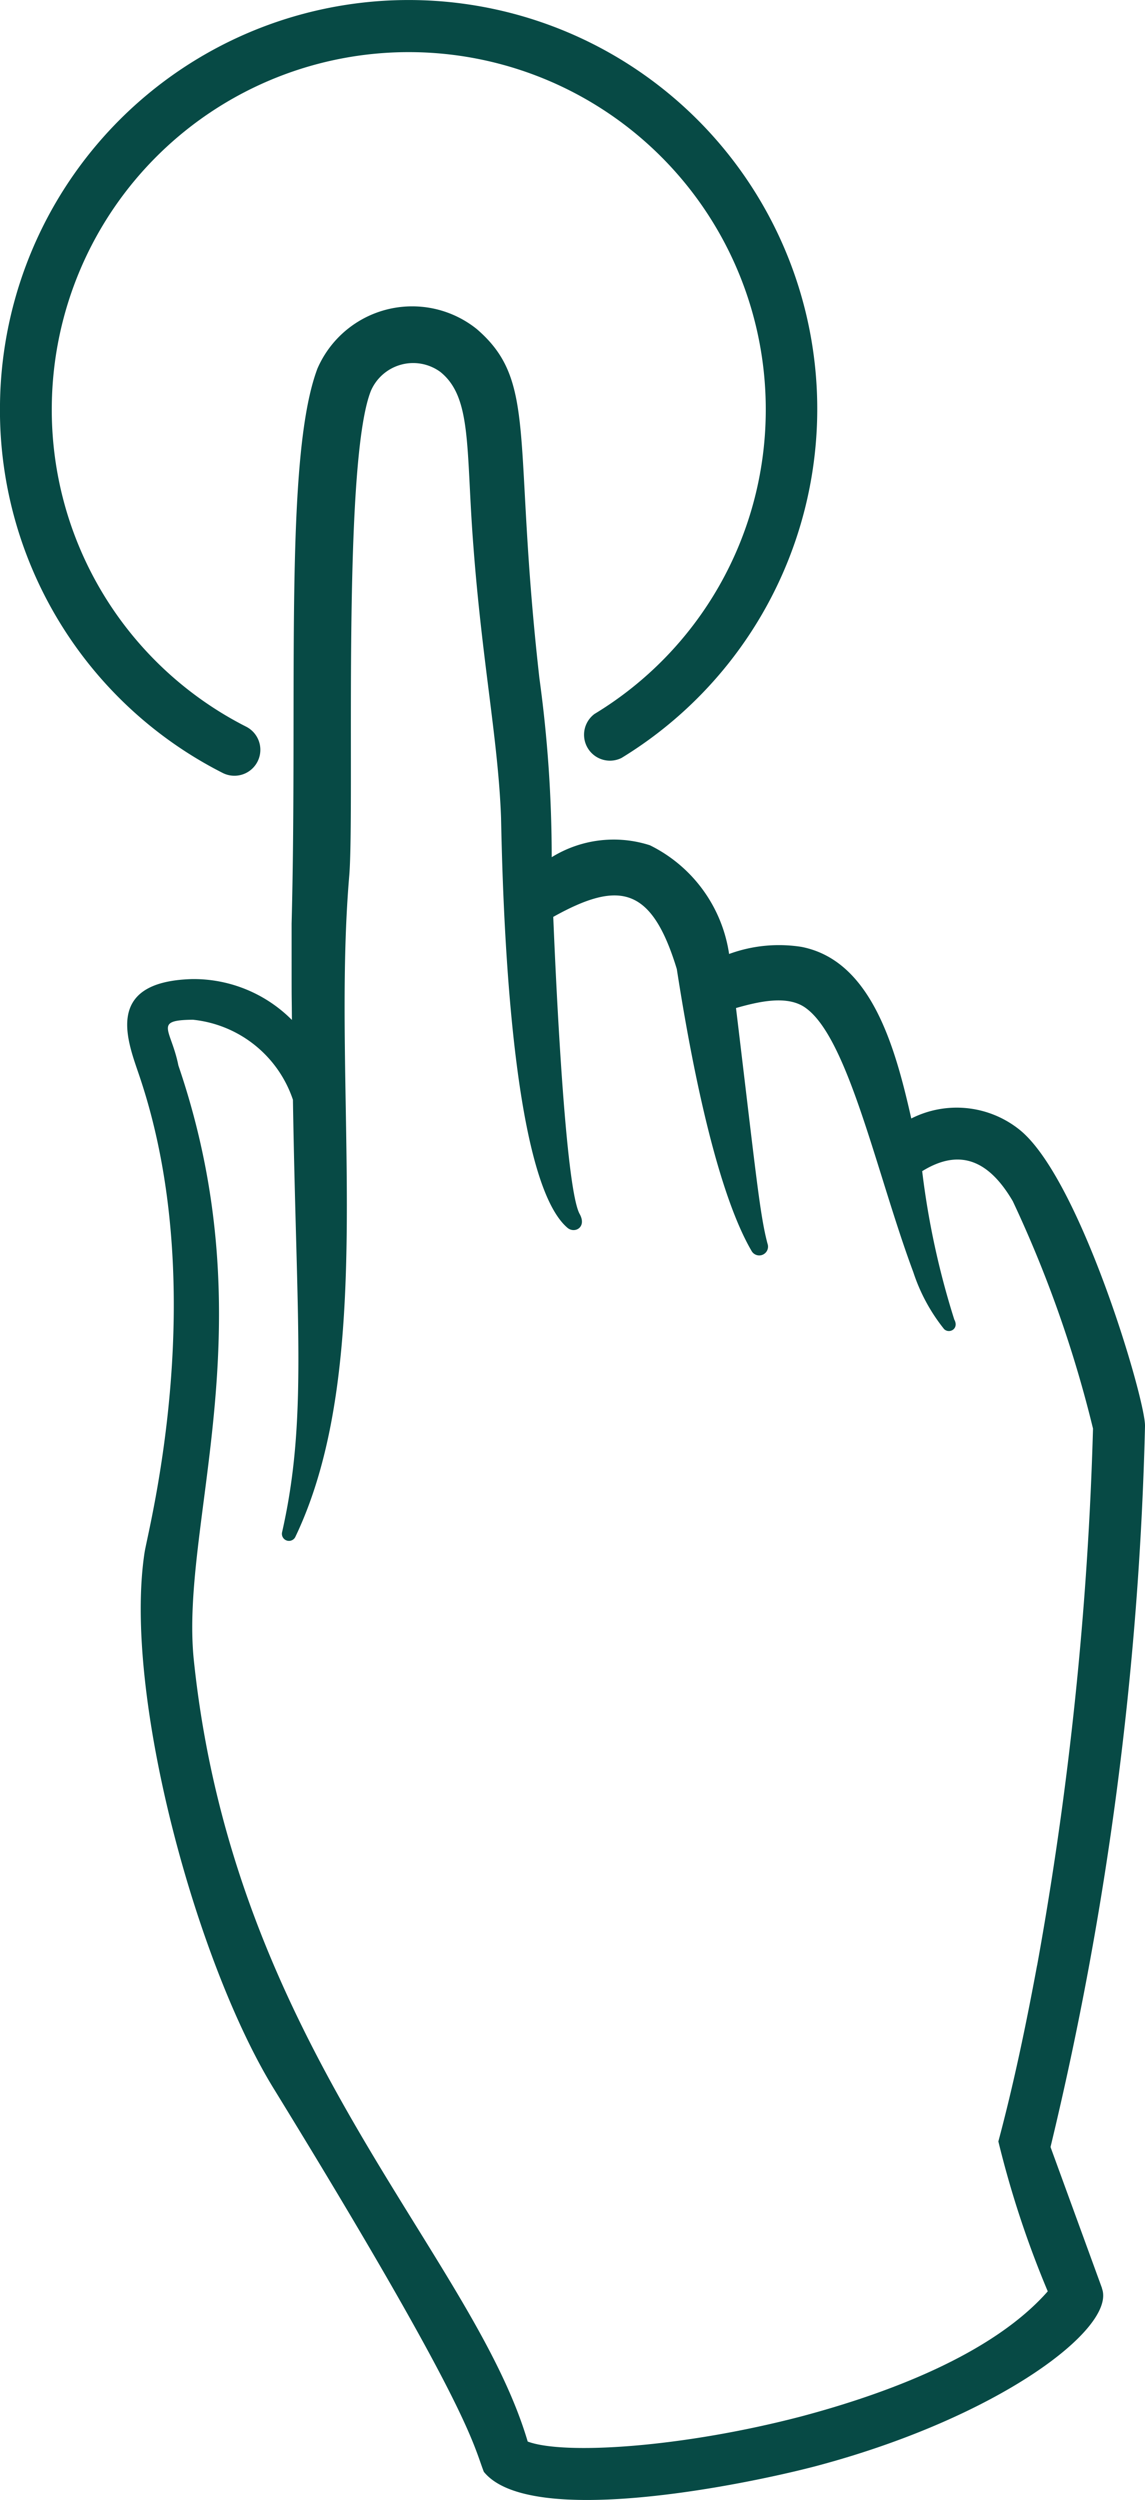 <svg xmlns="http://www.w3.org/2000/svg" width="26.033" height="56.805" viewBox="0 0 26.033 56.805">
  <path id="Path_183" data-name="Path 183" d="M23.165,25.656a2.285,2.285,0,0,0-2.446-.243c-.369-1.639-.913-3.593-2.5-3.9a3.291,3.291,0,0,0-1.642.162,3.287,3.287,0,0,0-1.8-2.47,2.681,2.681,0,0,0-2.233.271,29.894,29.894,0,0,0-.28-4.067c-.617-5.458-.031-6.736-1.426-7.935a2.348,2.348,0,0,0-3.621.9c-.761,2.02-.448,7.3-.587,12.608,0,2.219,0,1.286.007,2.192a3.154,3.154,0,0,0-2.265-.929c-2.091.057-1.431,1.5-1.183,2.26,1.6,4.8.2,10.165.1,10.756-.5,3.225,1.182,9.368,2.953,12.225C10.675,54.7,10.75,55.515,11,56.162h0c1.046,1.292,5.907.3,7.533-.124,4.159-1.1,6.854-3.136,6.522-4.041l0-.008-1.17-3.206A77.766,77.766,0,0,0,26.033,32.41V32.4C26.048,31.813,24.552,26.74,23.165,25.656Zm.414,19c-.249,1.344-.532,2.7-.88,4a22.461,22.461,0,0,0,1.123,3.406C22.54,53.518,20.107,54.4,18.232,54.9c-2.715.711-5.406.883-6.234.575-1.266-4.287-6.665-8.968-7.588-17.726-.337-3.113,1.684-7.576-.354-13.54-.165-.83-.58-1.031.33-1.04a2.689,2.689,0,0,1,2.274,1.818c.082,5.128.332,7.277-.248,9.833a.161.161,0,0,0,.3.106c1.91-3.98.808-10.127,1.23-15.044.123-1.6-.167-9.344.49-11a1.047,1.047,0,0,1,1.58-.432c.727.584.577,1.744.753,3.983.2,2.636.564,4.4.627,6.148.036,1.722.185,8.185,1.51,9.316.164.138.446-.012.277-.315-.354-.638-.575-6.153-.6-6.75,1.505-.839,2.238-.687,2.809,1.185.264,1.7.837,4.927,1.7,6.406a.2.2,0,0,0,.362-.167c-.175-.66-.263-1.594-.716-5.353.506-.143,1.185-.309,1.6.01.965.717,1.608,3.786,2.431,5.991a4.108,4.108,0,0,0,.7,1.294c.122.117.346-.01.232-.216a18.442,18.442,0,0,1-.73-3.372h0c.883-.546,1.537-.211,2.06.682a27.254,27.254,0,0,1,1.824,5.167A81.14,81.14,0,0,1,23.58,44.658ZM5.06,17.56A.589.589,0,0,0,5.6,16.512,8.072,8.072,0,0,1,1.178,9.2a8.116,8.116,0,0,1,16.232.2,8.076,8.076,0,0,1-3.893,6.821.589.589,0,0,0,.614,1A9.291,9.291,0,1,0,0,9.182,9.24,9.24,0,0,0,5.06,17.56Z" transform="translate(0 0.001)" fill="#074a45"/>
</svg>
